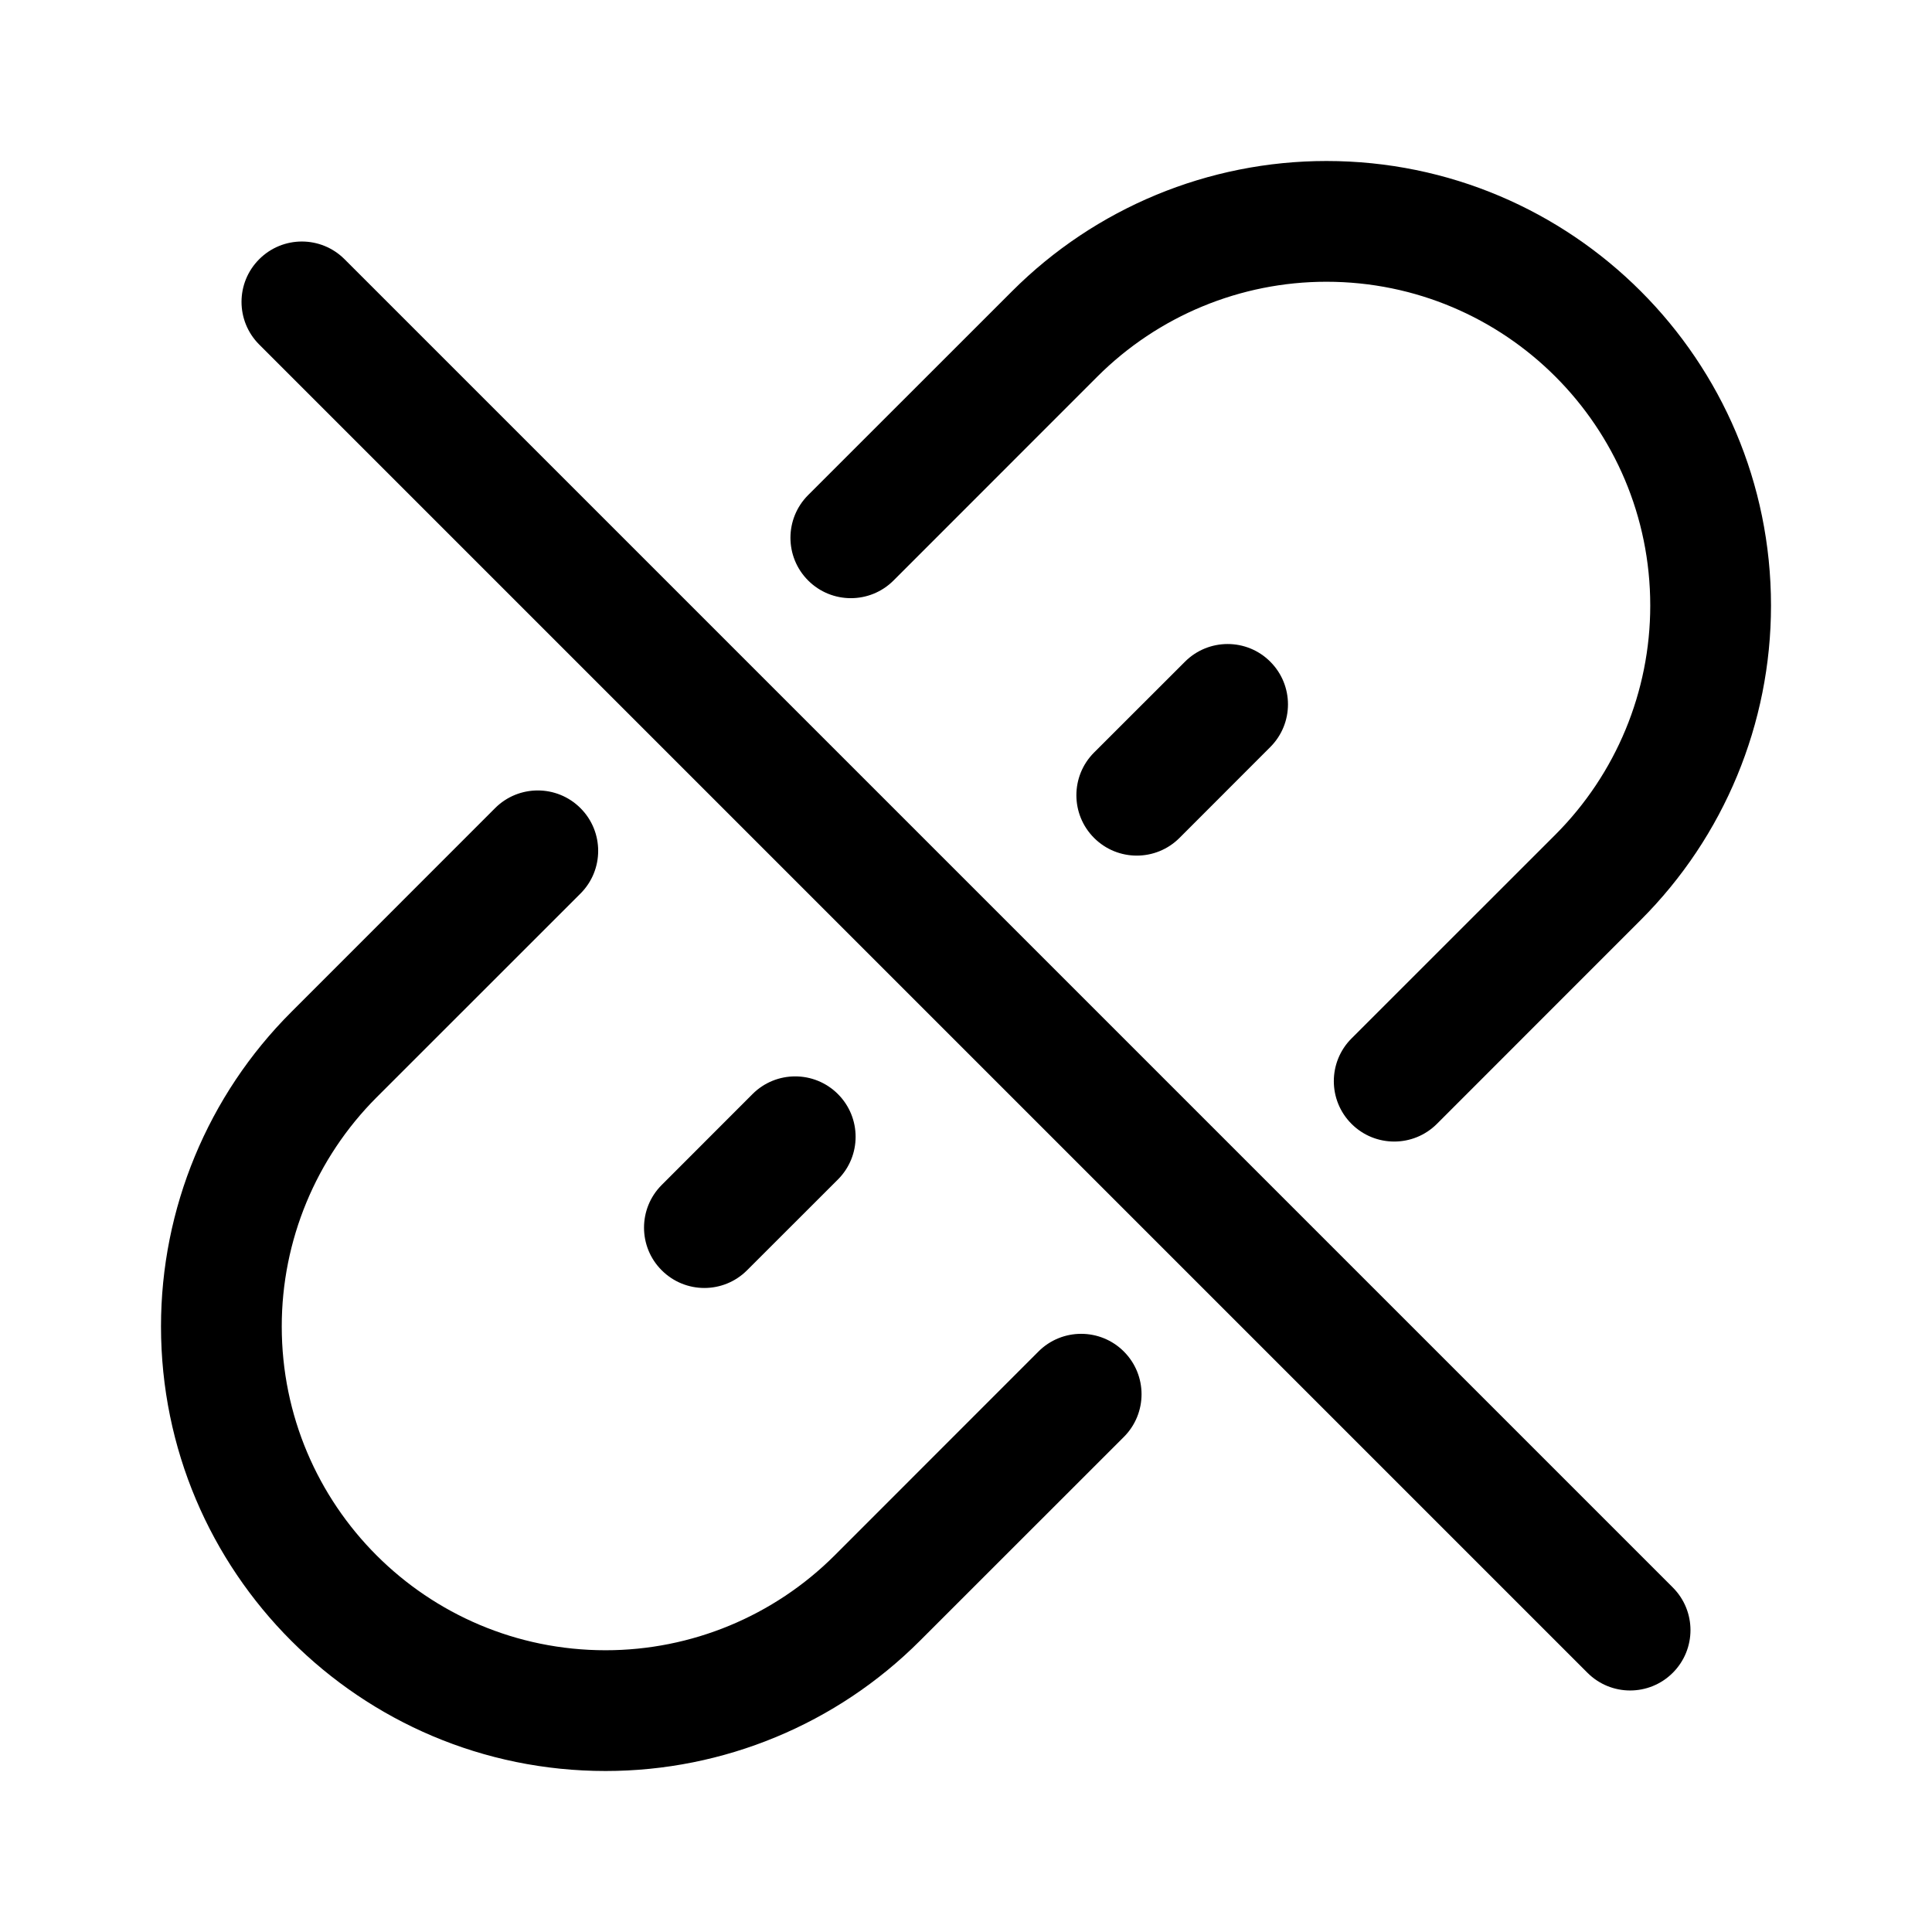 <svg
  width="24"
  height="24"
  viewBox="0 0 24 24"
  fill="none"
  xmlns="http://www.w3.org/2000/svg"
  data-fui-icon="true"
>
  <path
    fill-rule="evenodd"
    clip-rule="evenodd"
    d="M12.572 3.618C13.607 2.582 15.012 2 16.477 2C19.527 2 22 4.473 22 7.523C22 8.988 21.418 10.393 20.382 11.428L17.85 13.961C17.557 14.254 17.082 14.254 16.789 13.961C16.496 13.668 16.496 13.193 16.789 12.9L19.322 10.368C20.076 9.613 20.5 8.59 20.5 7.523C20.5 5.301 18.699 3.5 16.477 3.5C15.41 3.5 14.387 3.924 13.632 4.678L11.1 7.211C10.807 7.504 10.332 7.504 10.039 7.211C9.746 6.918 9.746 6.443 10.039 6.15L12.572 3.618ZM7.211 10.039C7.504 10.332 7.504 10.807 7.211 11.1L4.678 13.632C3.924 14.387 3.5 15.41 3.5 16.477C3.5 18.699 5.301 20.5 7.523 20.5C8.59 20.5 9.613 20.076 10.368 19.322L12.9 16.789C13.193 16.496 13.668 16.496 13.961 16.789C14.254 17.082 14.254 17.557 13.961 17.85L11.428 20.382C10.393 21.418 8.988 22 7.523 22C4.473 22 2 19.527 2 16.477C2 15.012 2.582 13.607 3.618 12.572L6.15 10.039C6.443 9.746 6.918 9.746 7.211 10.039Z"
    fill="currentColor"
  />
  <path
    fill-rule="evenodd"
    clip-rule="evenodd"
    d="M10.409 13.591C10.702 13.884 10.702 14.359 10.409 14.652L9.28 15.78C8.987 16.073 8.513 16.073 8.22 15.78 7.927 15.488 7.927 15.013 8.22 14.72L9.348 13.591C9.641 13.298 10.116 13.298 10.409 13.591zM15.78 8.22C16.073 8.513 16.073 8.987 15.78 9.28L14.652 10.409C14.359 10.702 13.884 10.702 13.591 10.409 13.298 10.116 13.298 9.641 13.591 9.348L14.72 8.22C15.013 7.927 15.488 7.927 15.78 8.22zM3.22 3.22C3.513 2.927 3.987 2.927 4.28 3.22L20.78 19.72C21.073 20.013 21.073 20.487 20.78 20.78 20.487 21.073 20.013 21.073 19.72 20.78L3.22 4.28C2.927 3.987 2.927 3.513 3.22 3.22z"
    fill="currentColor"
  />
</svg>
